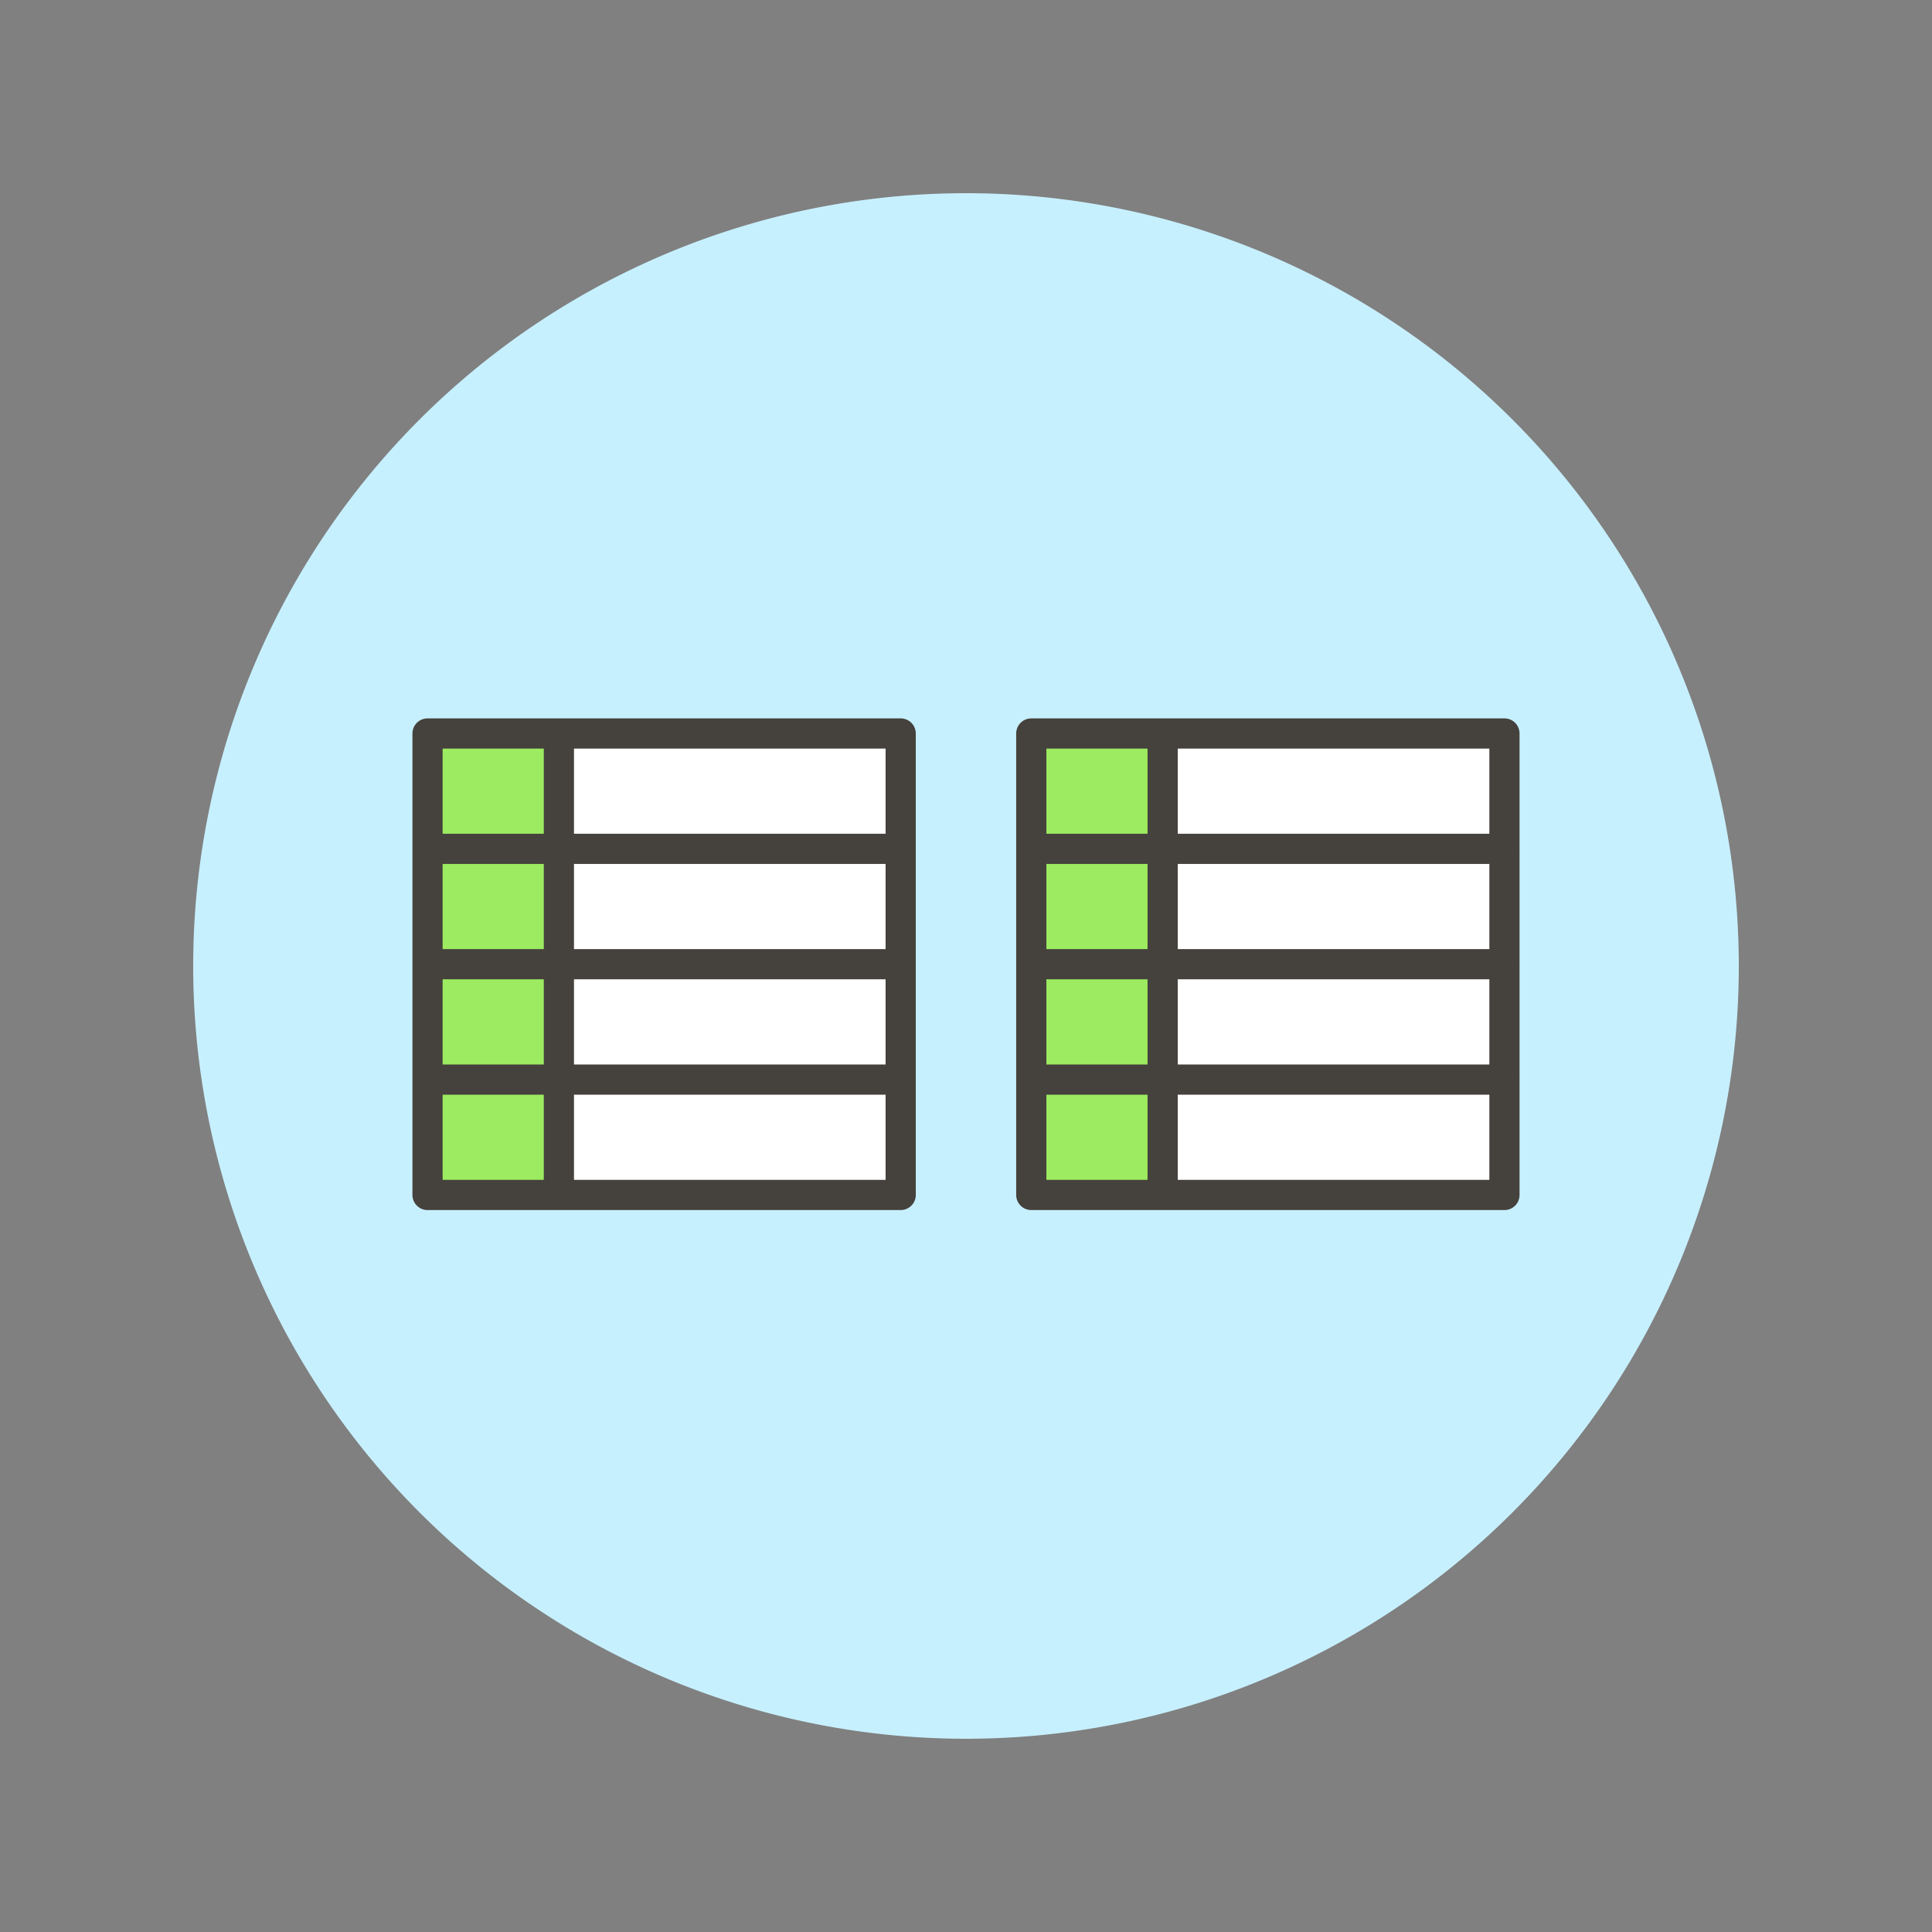 <svg width="128" height="128" fill="none" xmlns="http://www.w3.org/2000/svg"><rect width="100%" height="100%" fill="#808080" stroke="none"/><path d="M12.8 64a51.202 51.202 0 0 0 87.404 36.204A51.2 51.2 0 1 0 12.8 64Z" fill="#C7F0FF"/><path fill="#fff" d="M28 48h32v32H28z"/><path d="M37.028 48.595h-7.387c-.348 0-.683.14-.93.391a1.35 1.35 0 0 0-.386.945v27.9a1.36 1.36 0 0 0 .385.949 1.314 1.314 0 0 0 .931.392h7.387V48.595Z" fill="#9CEB60"/><path d="M28.325 48.595h31.348V79.17H28.325V48.595ZM37.028 48.595V79.17M28.325 56.238h31.35M28.325 63.882h31.35M28.325 71.526h31.35" stroke="#45413C" stroke-width="2" stroke-linecap="round" stroke-linejoin="round"/><path fill="#fff" d="M68 48h32v32H68z"/><path d="M77.028 48.595h-7.387c-.348 0-.683.14-.93.391a1.35 1.35 0 0 0-.386.945v27.9a1.36 1.36 0 0 0 .385.949 1.314 1.314 0 0 0 .931.392h7.387V48.595Z" fill="#9CEB60"/><path d="M68.325 48.595h31.349V79.17H68.325V48.595ZM77.028 48.595V79.17M68.325 56.238h31.35M68.325 63.882h31.35M68.325 71.526h31.35" stroke="#45413C" stroke-width="2" stroke-linecap="round" stroke-linejoin="round"/></svg>